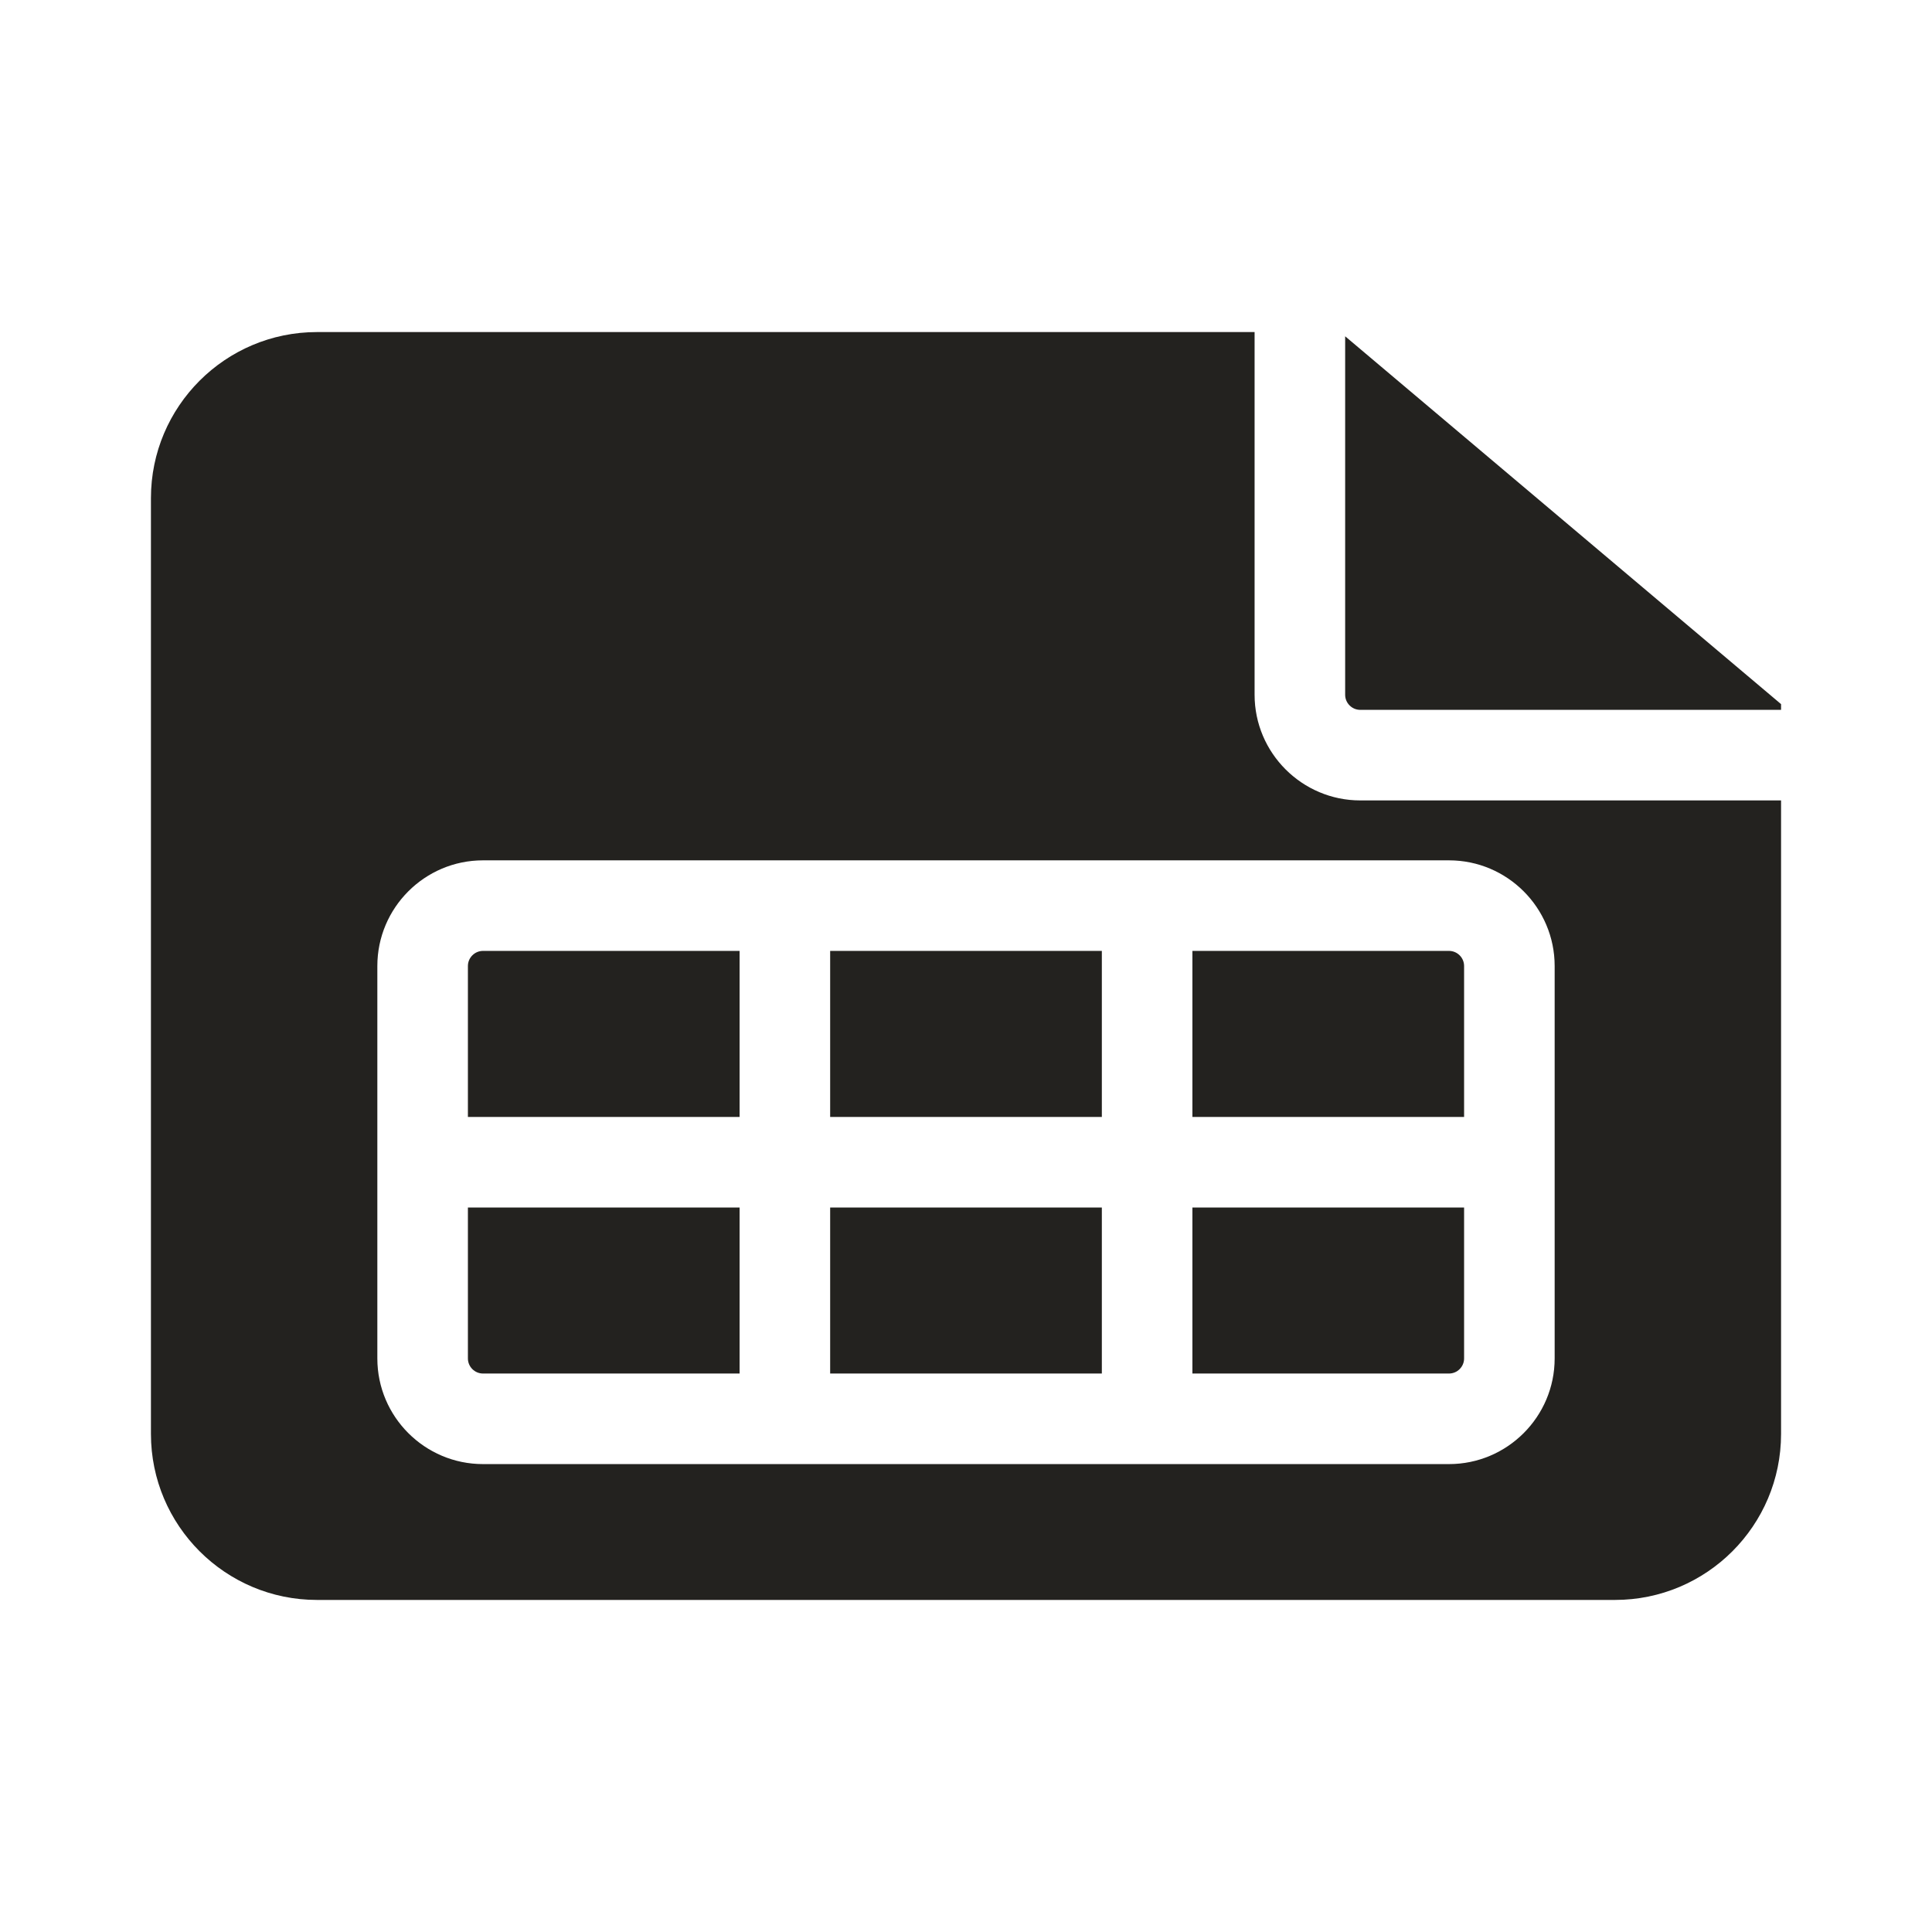 <svg width="128" height="128" fill="none" xmlns="http://www.w3.org/2000/svg"><title>SmartHR源泉徴収票</title><path d="M73 80H55v11h18V80ZM31 90c0 .55.45 1 1 1h17V80H31v10Zm42-27H55v11h18V63Zm-42 1v10h18V63H32c-.55 0-1 .45-1 1Zm66 26V80H79v11h17c.55 0 1-.45 1-1Zm0-26c0-.55-.45-1-1-1H79v11h18V64Z" fill="#23221F"/><path d="M83.12 46.03V22H21c-6.07 0-11 4.93-11 11v62c0 6.07 4.93 11 11 11h86c6.07 0 11-4.93 11-11V53.03H90.12c-3.85 0-7-3.14-7-7ZM103 64v26c0 3.86-3.14 7-7 7H32c-3.86 0-7-3.14-7-7V64c0-3.86 3.14-7 7-7h64c3.86 0 7 3.14 7 7Z" fill="#23221F"/><path d="M90.12 47.03H118v-.38L89.12 22.28v23.75c0 .55.45 1 1 1Z" fill="#23221F"/></svg>